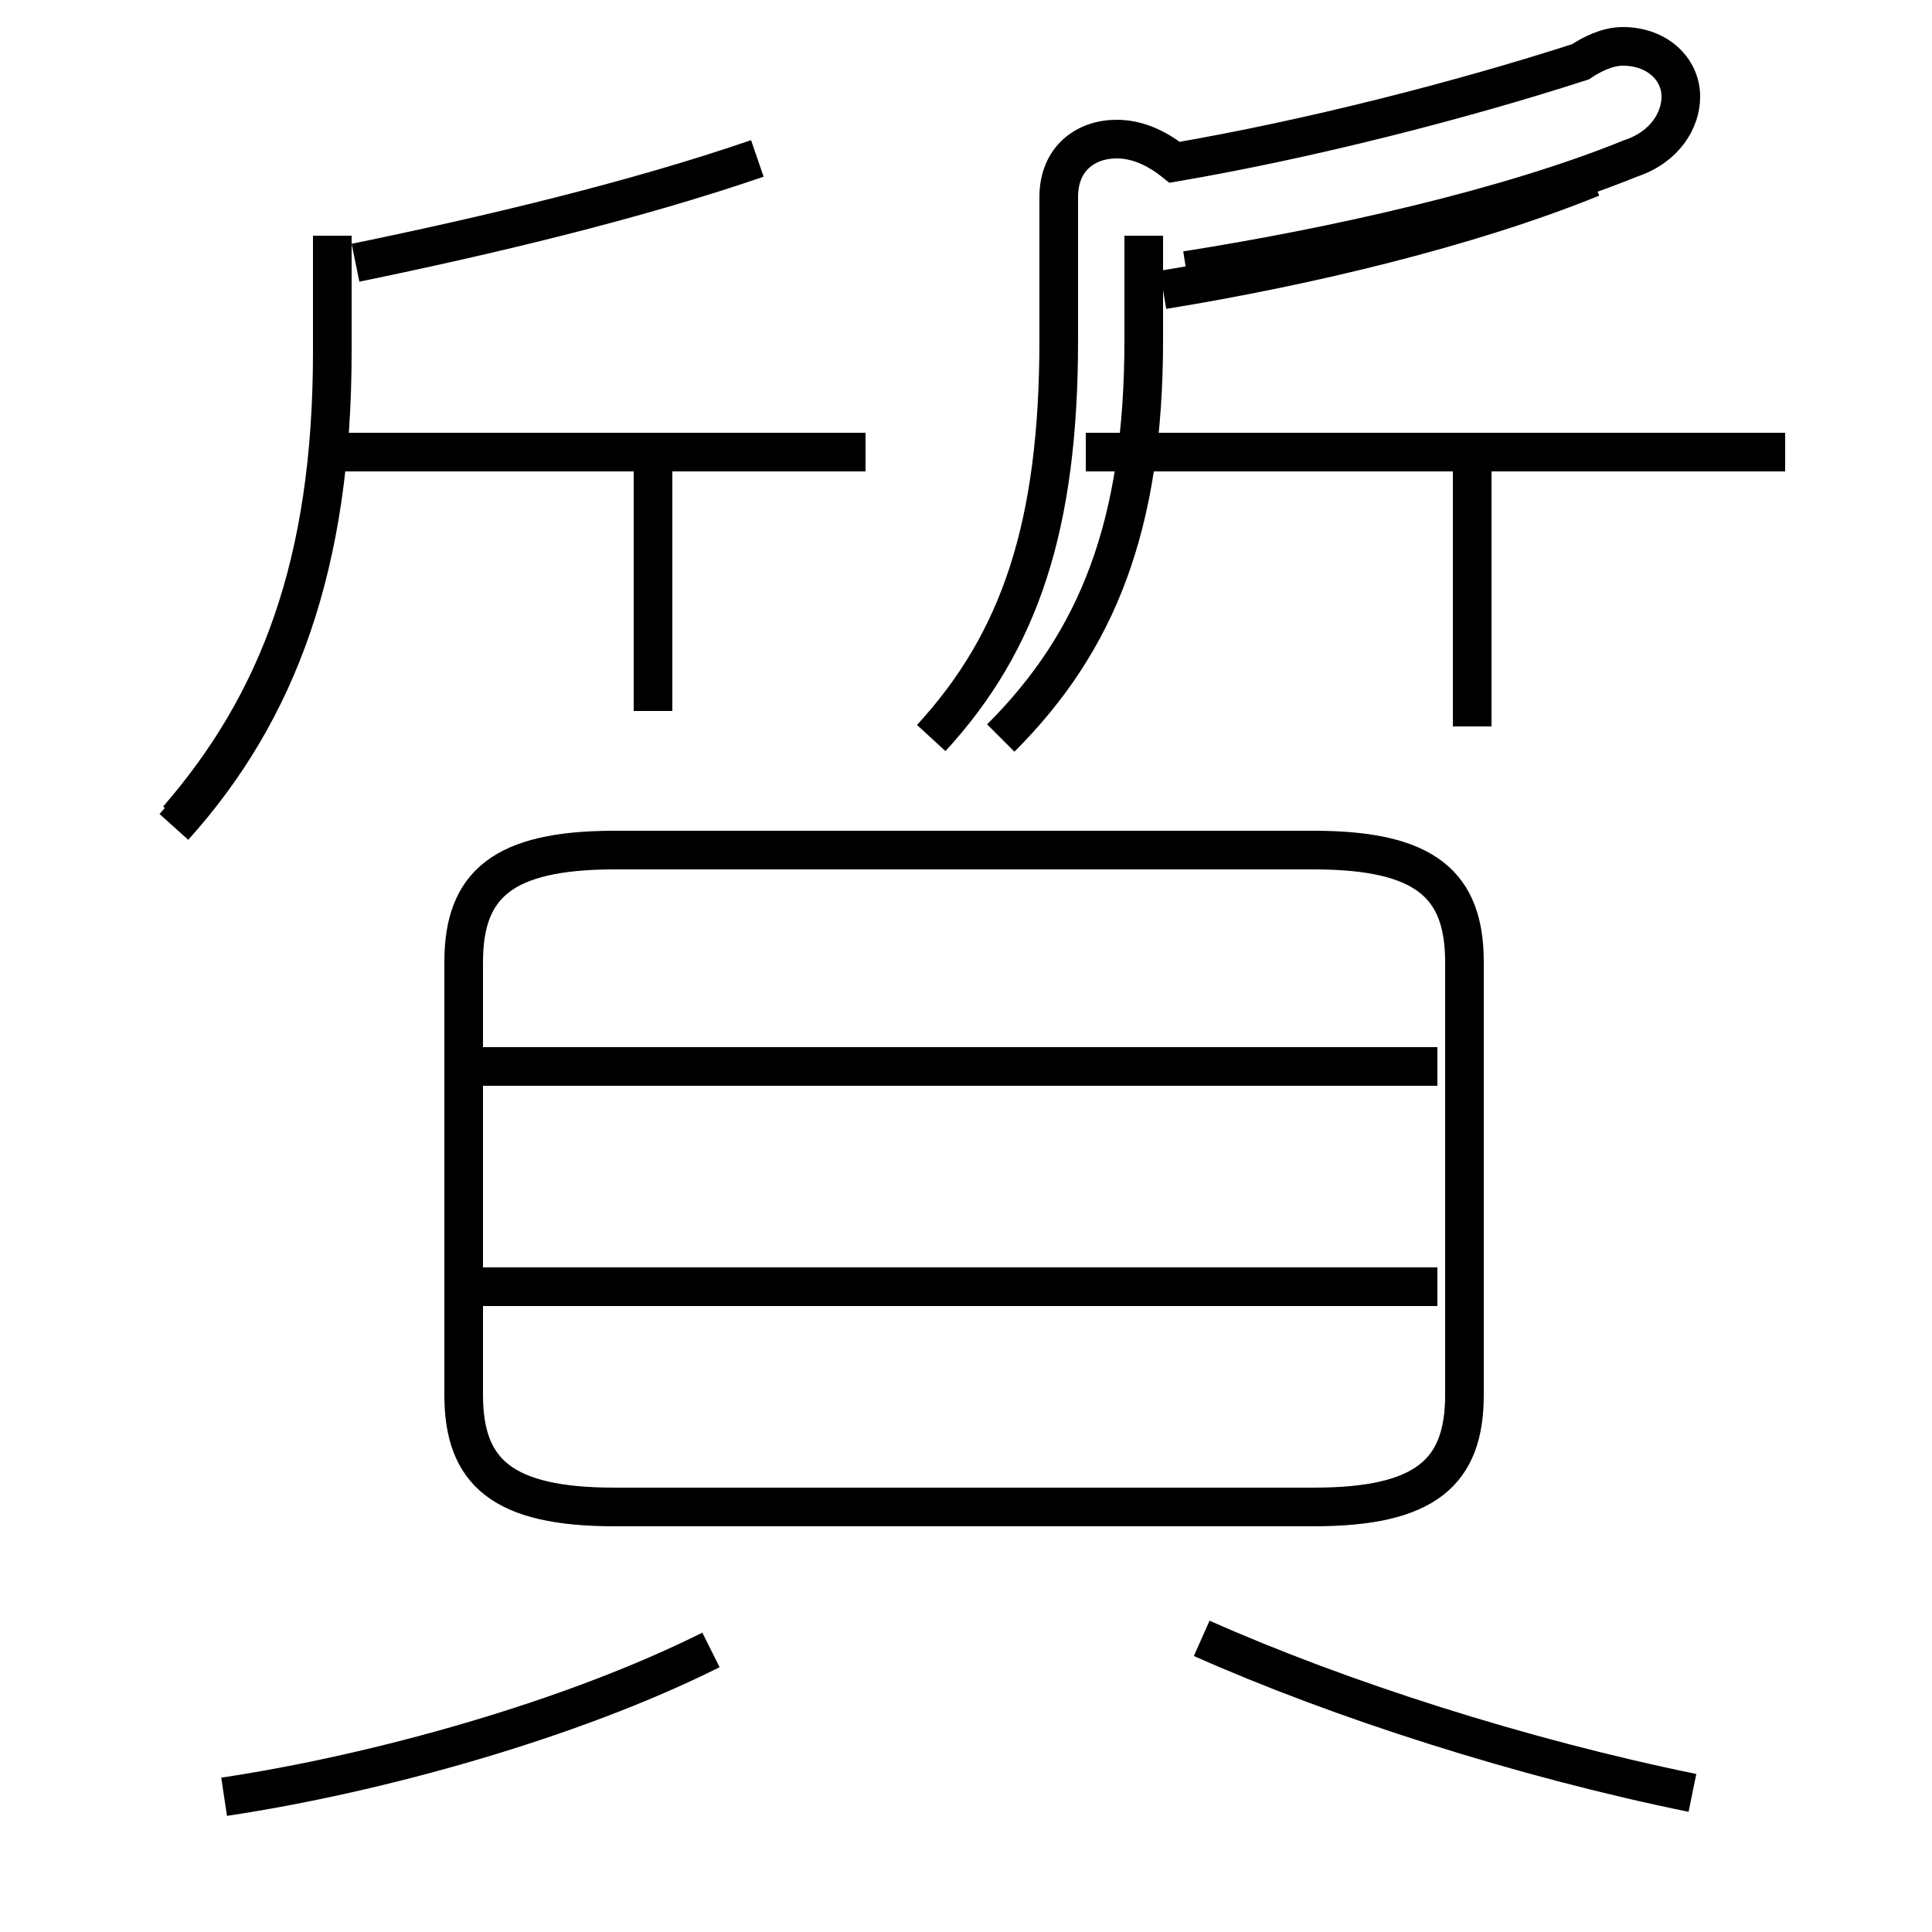 <?xml version='1.0' encoding='utf8'?>
<svg viewBox="0.0 -6.0 50.0 50.0" version="1.1" xmlns="http://www.w3.org/2000/svg">
<rect x="0.0" y="-6.0" width="50.0" height="50.0" fill="#808080" stroke="none"/>
<rect x="-1000" y="-1000" width="2000" height="2000" stroke="white" fill="white"/>
<g style="fill:white;stroke:#000000;  stroke-width:1">
<path d="M 15.9 -5.0 L 34.0 -5.0 C 36.9 -5.0 37.9 -5.9 37.9 -7.9 L 37.9 -19.1 C 37.9 -21.1 36.9 -22.0 34.0 -22.0 L 15.9 -22.0 C 13.0 -22.0 12.0 -21.1 12.0 -19.1 L 12.0 -7.9 C 12.0 -5.9 13.0 -5.0 15.9 -5.0 Z M 5.8 2.5 C 9.8 1.9 14.8 0.5 18.4 -1.3 M 43.8 2.4 C 39.4 1.5 34.7 0.0 31.1 -1.6 M 37.2 -10.7 L 12.4 -10.7 M 4.6 -22.8 C 7.2 -25.8 8.6 -29.4 8.6 -34.9 L 8.6 -37.9 M 37.2 -16.4 L 12.4 -16.4 M 16.9 -25.6 L 16.9 -31.8 M 22.4 -32.3 L 8.2 -32.3 M 9.2 -37.2 C 12.6 -37.9 16.4 -38.8 19.6 -39.9 M 25.9 -24.9 C 28.4 -27.4 29.6 -30.4 29.6 -35.2 L 29.6 -37.9 M 38.1 -25.2 L 38.1 -31.9 M 46.2 -32.3 L 28.1 -32.3 M 30.1 -36.5 C 33.8 -37.1 38.0 -38.1 41.2 -39.4 M 4.5 -22.6 C 7.2 -25.6 8.6 -29.4 8.6 -34.9 L 8.6 -37.9 M 22.4 -32.3 L 8.2 -32.3 M 9.2 -37.2 C 12.6 -37.9 16.4 -38.8 19.6 -39.9 M 25.9 -24.9 C 28.4 -27.4 29.6 -30.4 29.6 -35.2 L 29.6 -37.9 M 38.1 -25.2 L 38.1 -31.9 M 46.2 -32.3 L 28.1 -32.3 M 30.1 -36.5 C 33.8 -37.1 38.0 -38.1 41.2 -39.4 M 30.7 -37.0 C 34.5 -37.6 39.0 -38.6 42.2 -39.9 C 43.1 -40.2 43.5 -40.9 43.5 -41.5 C 43.5 -42.2 42.9 -42.8 42.0 -42.8 C 41.6 -42.8 41.2 -42.6 40.9 -42.4 C 37.8 -41.4 33.9 -40.4 30.4 -39.8 C 29.9 -40.2 29.4 -40.4 28.9 -40.4 C 28.1 -40.4 27.4 -39.9 27.4 -38.9 L 27.4 -35.2 C 27.4 -30.4 26.4 -27.4 24.1 -24.9 M 38.1 -25.2 L 38.1 -31.9 M 46.2 -32.3 L 28.1 -32.3 M 30.7 -37.0 C 34.5 -37.6 39.0 -38.6 42.2 -39.9 C 43.1 -40.2 43.5 -40.9 43.5 -41.5 C 43" transform="translate(0.0 38.0)" />
</g>
</svg>